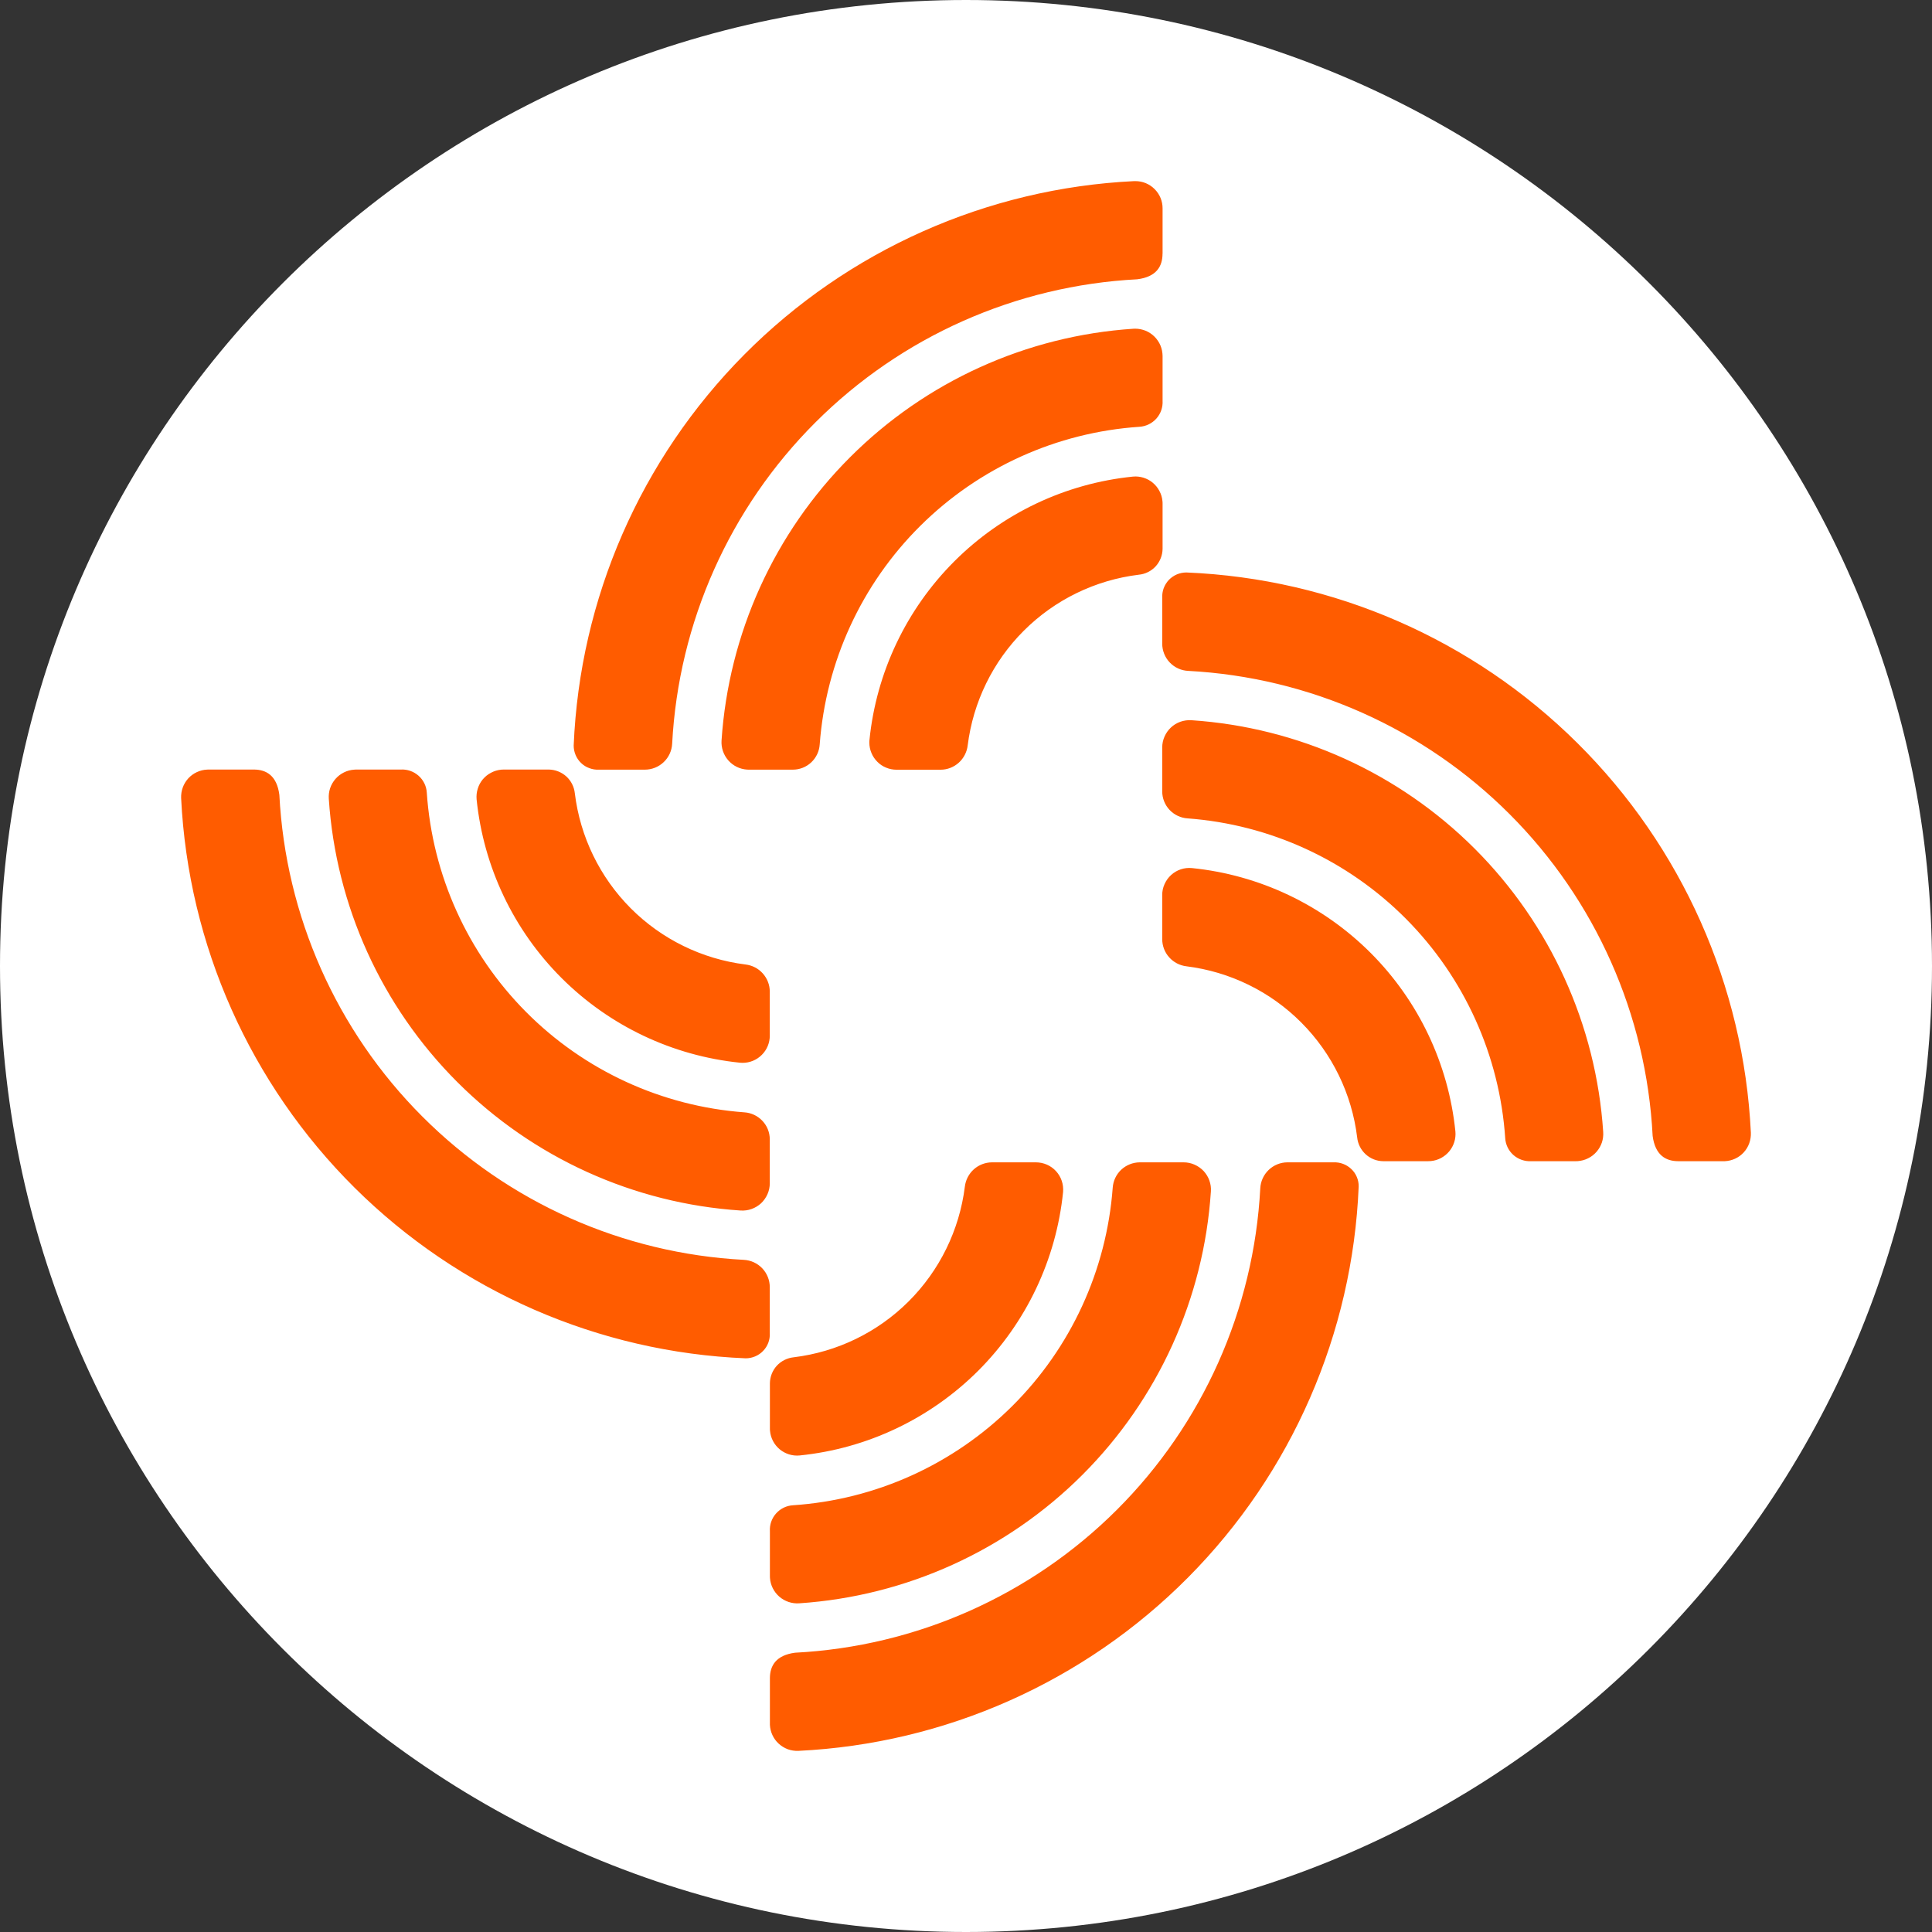 <svg width="32" height="32" viewBox="0 0 32 32" fill="none" xmlns="http://www.w3.org/2000/svg">
    <rect x="0" y="0" width="32" height="32" fill="#333333" stroke="none"/>
    <path d="M16 32C24.837 32 32 24.837 32 16C32 7.163 24.837 0 16 0C7.163 0 0 7.163 0 16C0 24.837 7.163 32 16 32Z" fill="white"/>
    <path fill-rule="evenodd" clip-rule="evenodd" d="M19.256 4.202V3.453C19.257 3.333 19.21 3.218 19.125 3.133C19.041 3.048 18.927 3 18.807 3C18.799 3 18.792 3 18.784 3C16.349 3.118 14.046 4.143 12.328 5.873C10.611 7.603 9.603 9.913 9.502 12.349C9.502 12.403 9.513 12.456 9.534 12.506C9.555 12.556 9.586 12.601 9.625 12.638C9.664 12.676 9.711 12.705 9.762 12.723C9.812 12.742 9.866 12.751 9.92 12.748H10.681C10.797 12.748 10.909 12.703 10.993 12.623C11.077 12.544 11.127 12.434 11.133 12.319C11.239 10.311 12.085 8.414 13.508 6.994C14.93 5.573 16.829 4.73 18.836 4.626C19.154 4.586 19.255 4.412 19.255 4.202L19.256 4.202ZM12.402 12.748H13.131C13.245 12.748 13.354 12.705 13.437 12.627C13.52 12.549 13.57 12.442 13.577 12.329C13.679 10.961 14.27 9.676 15.243 8.71C16.216 7.744 17.505 7.161 18.873 7.069C18.981 7.062 19.082 7.013 19.154 6.932C19.225 6.852 19.262 6.746 19.256 6.638V5.896C19.255 5.837 19.244 5.778 19.221 5.723C19.198 5.668 19.164 5.618 19.122 5.576C19.08 5.534 19.03 5.501 18.975 5.478C18.92 5.456 18.861 5.444 18.802 5.444L18.772 5.445C17.002 5.562 15.334 6.318 14.08 7.573C12.825 8.827 12.069 10.495 11.951 12.265C11.947 12.324 11.955 12.384 11.974 12.44C11.993 12.496 12.023 12.549 12.062 12.593C12.101 12.638 12.149 12.675 12.202 12.701C12.256 12.728 12.314 12.743 12.373 12.747L12.402 12.748L12.402 12.748ZM19.256 8.344V9.089C19.255 9.197 19.214 9.3 19.142 9.38C19.069 9.459 18.969 9.509 18.862 9.519C18.142 9.607 17.472 9.933 16.959 10.445C16.445 10.957 16.118 11.627 16.028 12.346C16.015 12.457 15.962 12.559 15.88 12.633C15.797 12.707 15.69 12.749 15.579 12.749H14.851C14.791 12.749 14.733 12.738 14.678 12.715C14.623 12.693 14.573 12.66 14.532 12.618C14.49 12.576 14.456 12.527 14.434 12.472C14.411 12.418 14.399 12.359 14.399 12.3C14.399 12.286 14.399 12.271 14.401 12.257C14.514 11.138 15.011 10.093 15.806 9.298C16.601 8.503 17.646 8.007 18.765 7.894C18.824 7.888 18.883 7.895 18.939 7.912C18.996 7.93 19.049 7.958 19.094 7.996C19.139 8.034 19.177 8.08 19.204 8.133C19.232 8.185 19.249 8.242 19.254 8.301C19.256 8.316 19.256 8.33 19.256 8.344L19.256 8.344ZM27.798 19.233C27.588 19.233 27.415 19.131 27.373 18.815C27.27 16.807 26.426 14.909 25.006 13.487C23.585 12.064 21.688 11.218 19.681 11.112C19.565 11.107 19.455 11.057 19.375 10.973C19.295 10.889 19.25 10.777 19.25 10.661V9.9C19.248 9.846 19.256 9.792 19.275 9.741C19.294 9.691 19.323 9.644 19.36 9.605C19.398 9.566 19.443 9.535 19.492 9.514C19.542 9.493 19.596 9.482 19.65 9.482C22.086 9.582 24.396 10.59 26.126 12.307C27.857 14.024 28.882 16.327 29 18.762C29.002 18.821 28.993 18.881 28.973 18.936C28.953 18.992 28.922 19.043 28.882 19.087C28.842 19.131 28.794 19.166 28.74 19.191C28.686 19.216 28.628 19.23 28.569 19.233C28.562 19.233 28.555 19.233 28.548 19.233L27.798 19.233ZM19.25 12.38C19.25 12.318 19.263 12.257 19.288 12.2C19.313 12.143 19.349 12.092 19.394 12.05C19.439 12.007 19.493 11.975 19.552 11.954C19.61 11.934 19.672 11.925 19.734 11.929C21.504 12.047 23.171 12.803 24.426 14.057C25.68 15.311 26.437 16.978 26.554 18.748C26.558 18.808 26.551 18.867 26.532 18.924C26.513 18.98 26.483 19.032 26.444 19.077C26.405 19.122 26.357 19.159 26.304 19.185C26.251 19.212 26.193 19.227 26.134 19.232L26.103 19.233H25.361C25.254 19.239 25.148 19.202 25.067 19.131C24.986 19.059 24.937 18.958 24.931 18.85V18.85C24.838 17.482 24.255 16.193 23.289 15.22C22.323 14.248 21.038 13.656 19.67 13.555C19.557 13.548 19.45 13.497 19.372 13.415C19.294 13.332 19.25 13.222 19.25 13.108V12.38L19.25 12.38ZM23.655 19.233H22.91C22.802 19.232 22.699 19.191 22.619 19.118C22.54 19.045 22.49 18.946 22.479 18.839C22.391 18.119 22.065 17.449 21.553 16.936C21.041 16.422 20.372 16.095 19.652 16.005C19.541 15.992 19.439 15.939 19.365 15.856C19.291 15.774 19.25 15.666 19.25 15.555V14.828C19.249 14.765 19.262 14.703 19.288 14.645C19.313 14.588 19.35 14.536 19.396 14.494C19.442 14.451 19.497 14.419 19.557 14.399C19.616 14.379 19.679 14.372 19.742 14.378C20.86 14.491 21.905 14.987 22.701 15.782C23.496 16.577 23.992 17.622 24.106 18.741C24.117 18.86 24.08 18.978 24.004 19.07C23.927 19.162 23.818 19.22 23.699 19.231C23.684 19.232 23.67 19.233 23.655 19.233L23.655 19.233ZM4.202 12.746C4.413 12.746 4.586 12.848 4.627 13.165C4.731 15.173 5.574 17.071 6.995 18.493C8.416 19.916 10.313 20.761 12.32 20.867C12.436 20.873 12.545 20.923 12.625 21.007C12.705 21.091 12.75 21.203 12.75 21.319V22.08C12.753 22.134 12.745 22.188 12.726 22.239C12.707 22.29 12.678 22.336 12.64 22.375C12.603 22.414 12.558 22.445 12.508 22.466C12.458 22.487 12.405 22.498 12.351 22.498C9.915 22.398 7.604 21.39 5.874 19.673C4.144 17.955 3.119 15.653 3 13.218C2.998 13.159 3.007 13.099 3.027 13.044C3.047 12.988 3.078 12.937 3.118 12.893C3.158 12.849 3.206 12.814 3.26 12.789C3.314 12.764 3.372 12.749 3.431 12.747C3.438 12.746 3.445 12.746 3.452 12.746H4.202V12.746ZM12.75 19.599C12.75 19.661 12.737 19.723 12.712 19.779C12.687 19.836 12.651 19.887 12.606 19.93C12.56 19.972 12.507 20.004 12.448 20.025C12.39 20.046 12.328 20.054 12.266 20.05C10.496 19.933 8.829 19.177 7.574 17.922C6.32 16.668 5.563 15.001 5.446 13.231C5.442 13.171 5.449 13.112 5.468 13.055C5.487 12.999 5.517 12.947 5.556 12.902C5.595 12.857 5.643 12.82 5.696 12.794C5.749 12.767 5.807 12.752 5.866 12.748L5.897 12.746H6.638C6.746 12.74 6.852 12.777 6.933 12.849C7.014 12.921 7.063 13.021 7.069 13.129C7.162 14.497 7.745 15.786 8.711 16.759C9.677 17.732 10.962 18.323 12.33 18.424C12.443 18.431 12.55 18.482 12.628 18.565C12.706 18.647 12.75 18.757 12.75 18.871V19.599L12.75 19.599ZM8.345 12.746H9.09C9.198 12.748 9.301 12.789 9.381 12.861C9.46 12.934 9.51 13.033 9.521 13.14C9.609 13.86 9.935 14.53 10.447 15.044C10.959 15.557 11.628 15.885 12.348 15.975C12.458 15.988 12.56 16.04 12.634 16.123C12.708 16.206 12.75 16.312 12.75 16.424V17.151C12.751 17.271 12.704 17.386 12.619 17.471C12.535 17.556 12.42 17.604 12.3 17.604C12.286 17.604 12.272 17.603 12.258 17.602C11.14 17.488 10.094 16.992 9.299 16.197C8.504 15.402 8.008 14.357 7.894 13.239C7.889 13.18 7.895 13.12 7.913 13.064C7.93 13.007 7.958 12.955 7.996 12.909C8.034 12.864 8.08 12.826 8.133 12.799C8.185 12.771 8.242 12.754 8.301 12.748C8.316 12.747 8.33 12.746 8.345 12.746L8.345 12.746ZM12.752 27.798C12.752 27.588 12.854 27.415 13.17 27.374C15.178 27.27 17.076 26.427 18.499 25.007C19.922 23.586 20.768 21.689 20.874 19.682C20.88 19.566 20.93 19.457 21.014 19.377C21.098 19.297 21.209 19.252 21.325 19.252H22.087C22.141 19.25 22.195 19.258 22.245 19.277C22.296 19.296 22.342 19.325 22.381 19.362C22.421 19.399 22.452 19.444 22.473 19.494C22.494 19.544 22.505 19.597 22.504 19.651C22.404 22.087 21.396 24.398 19.678 26.128C17.96 27.858 15.657 28.882 13.222 29C13.163 29.002 13.104 28.993 13.048 28.973C12.993 28.952 12.942 28.921 12.898 28.881C12.854 28.841 12.819 28.793 12.794 28.739C12.769 28.686 12.755 28.628 12.752 28.568C12.752 28.561 12.752 28.555 12.752 28.548V27.798ZM19.605 19.252C19.667 19.252 19.729 19.265 19.785 19.29C19.842 19.315 19.893 19.351 19.936 19.396C19.978 19.442 20.011 19.495 20.031 19.553C20.052 19.612 20.061 19.674 20.056 19.736C19.939 21.506 19.183 23.173 17.928 24.428C16.673 25.682 15.006 26.438 13.236 26.556C13.116 26.564 12.998 26.524 12.907 26.445C12.817 26.366 12.761 26.255 12.753 26.135L12.752 26.105V25.363C12.745 25.255 12.782 25.149 12.854 25.068C12.926 24.987 13.027 24.938 13.134 24.932C14.503 24.84 15.791 24.257 16.764 23.291C17.737 22.324 18.328 21.04 18.43 19.672C18.438 19.559 18.488 19.452 18.571 19.374C18.654 19.297 18.763 19.253 18.877 19.252L19.605 19.252ZM12.752 23.657V22.912C12.753 22.804 12.794 22.701 12.866 22.621C12.939 22.542 13.039 22.492 13.146 22.481C13.866 22.393 14.536 22.068 15.05 21.555C15.563 21.043 15.891 20.374 15.981 19.654C15.994 19.544 16.047 19.442 16.129 19.368C16.212 19.294 16.319 19.253 16.429 19.252H17.157C17.22 19.252 17.282 19.265 17.34 19.29C17.397 19.315 17.449 19.352 17.491 19.398C17.534 19.445 17.566 19.499 17.586 19.559C17.606 19.618 17.613 19.681 17.608 19.744C17.494 20.862 16.998 21.907 16.203 22.703C15.408 23.497 14.362 23.994 13.244 24.107C13.185 24.113 13.125 24.106 13.069 24.089C13.012 24.071 12.96 24.043 12.914 24.005C12.869 23.967 12.831 23.921 12.804 23.869C12.776 23.816 12.759 23.759 12.754 23.7C12.752 23.686 12.752 23.671 12.752 23.657L12.752 23.657Z" fill="#FF5C00"/>
</svg>
